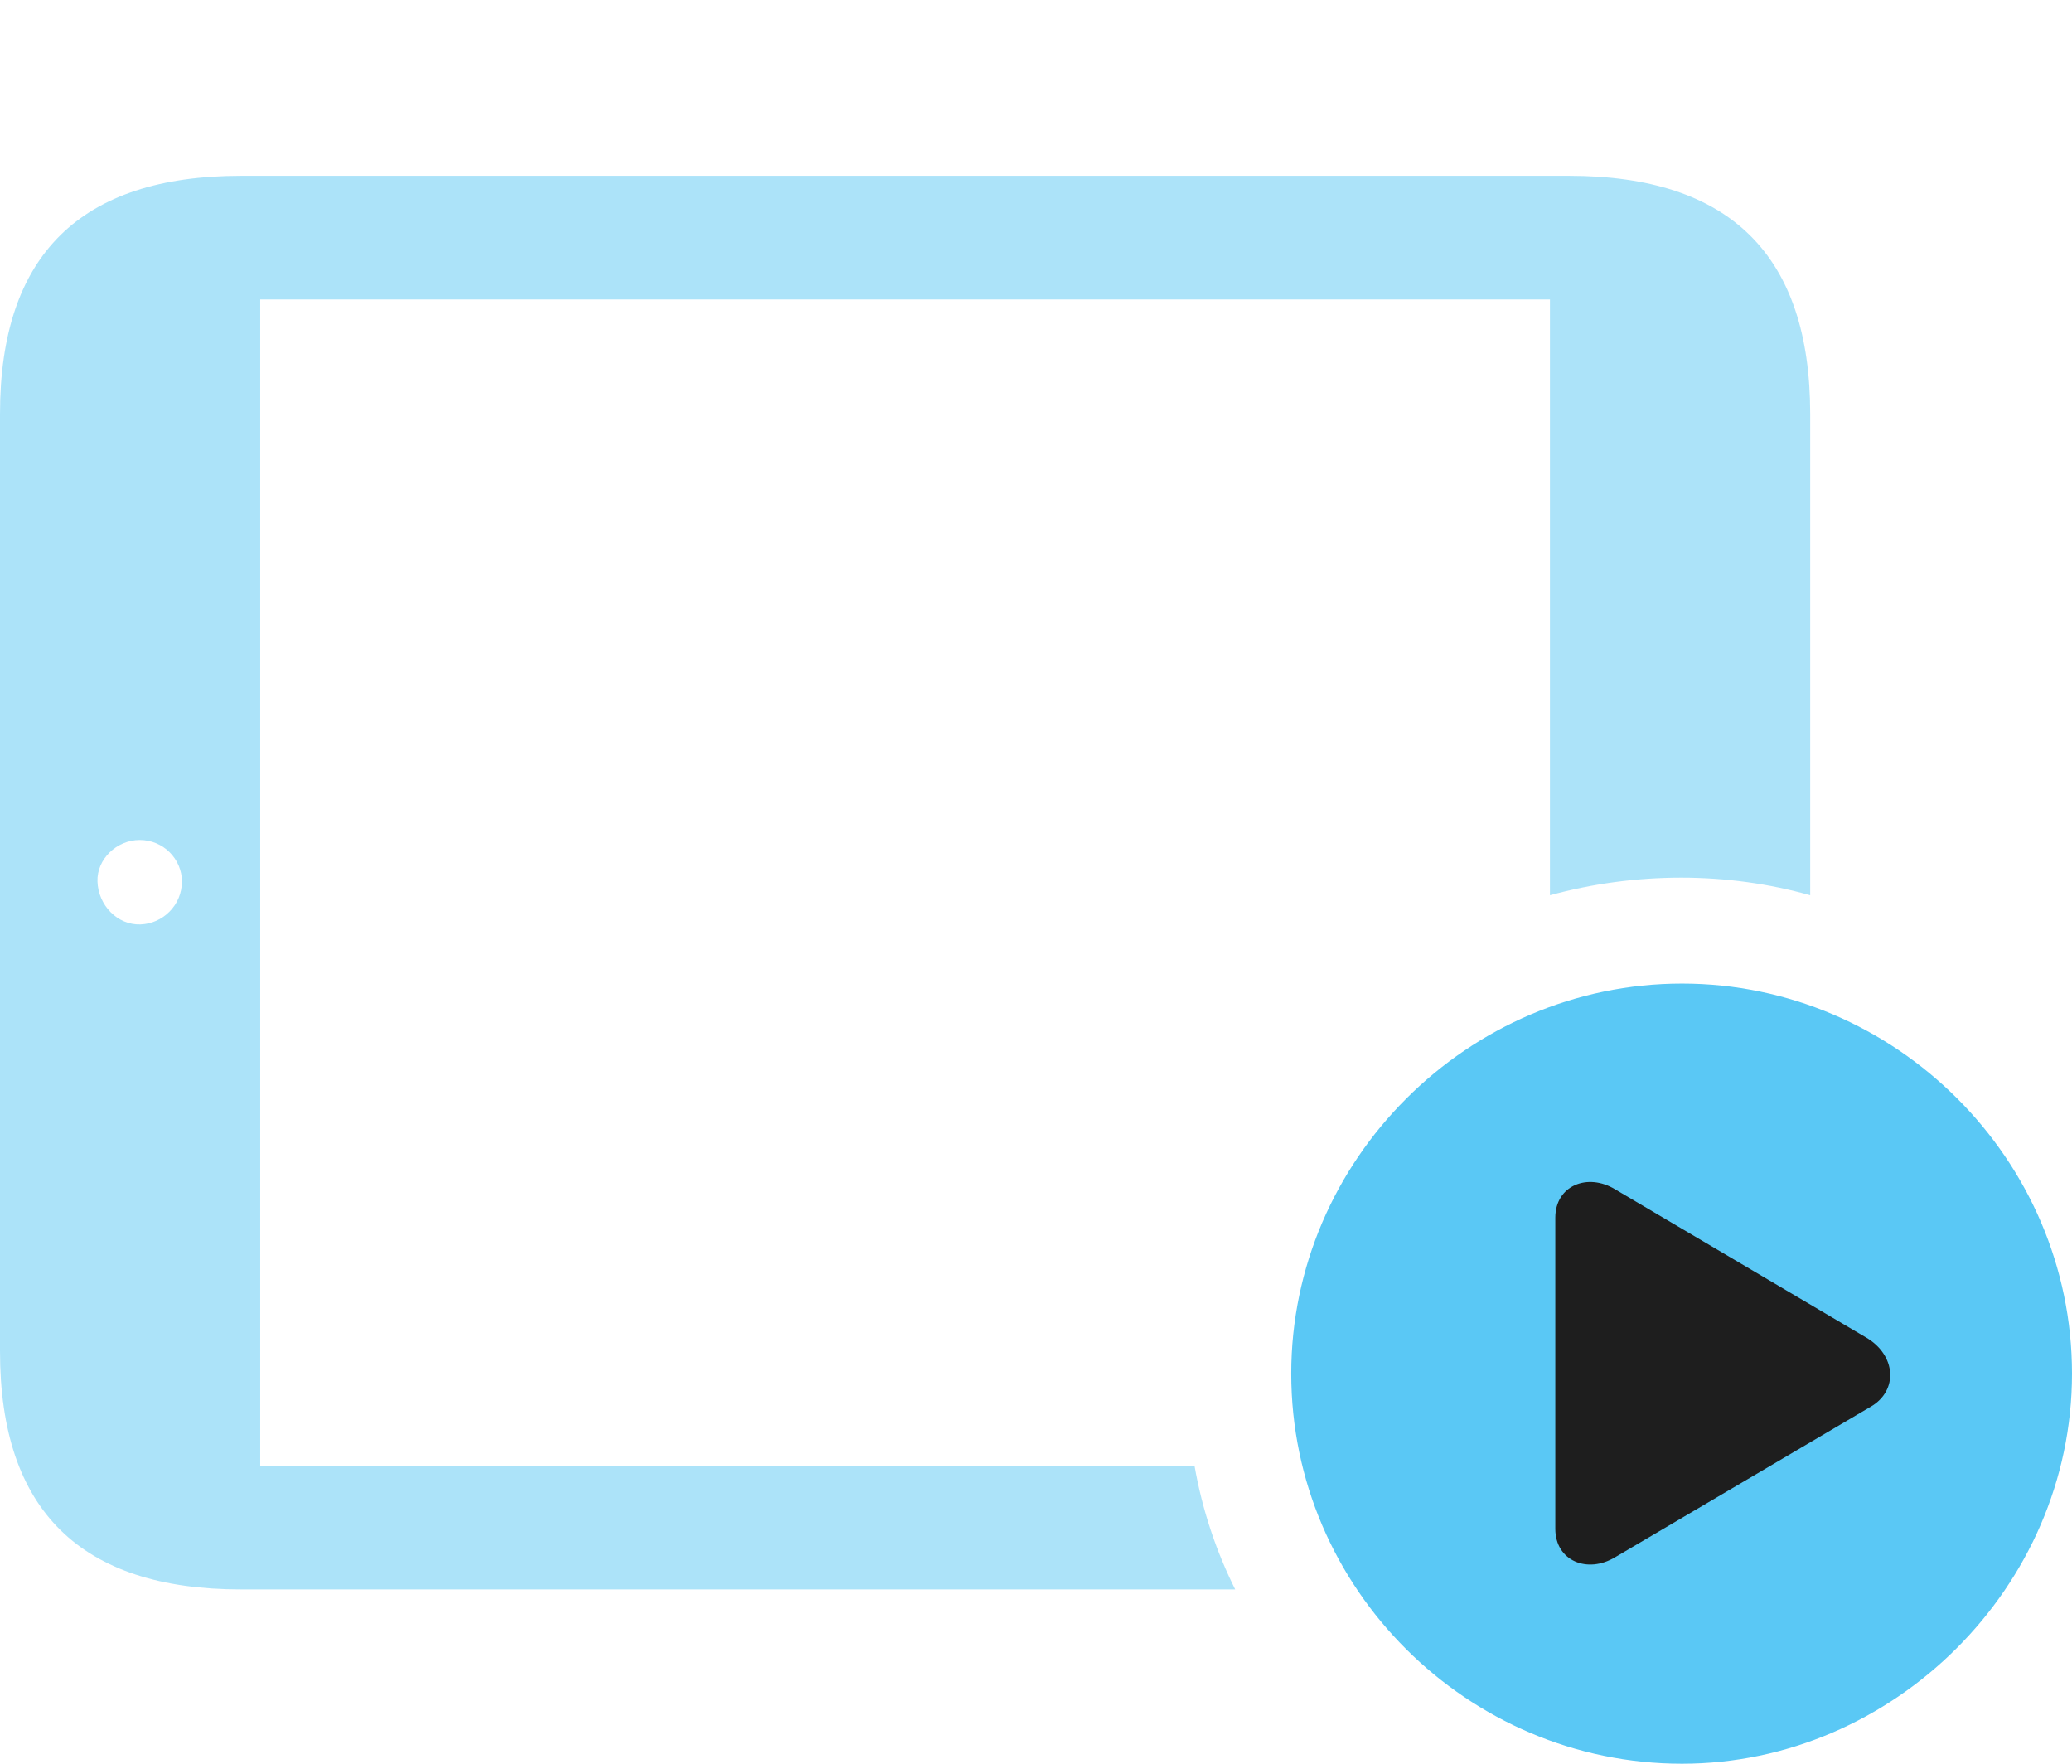<?xml version="1.0" encoding="UTF-8"?>
<!--Generator: Apple Native CoreSVG 175.5-->
<!DOCTYPE svg
PUBLIC "-//W3C//DTD SVG 1.1//EN"
       "http://www.w3.org/Graphics/SVG/1.1/DTD/svg11.dtd">
<svg version="1.1" xmlns="http://www.w3.org/2000/svg" xmlns:xlink="http://www.w3.org/1999/xlink" width="32.947" height="28.04">
 <g>
  <rect height="28.04" opacity="0" width="32.947" x="0" y="0"/>
  <path d="M4.138 23.303L4.138 4.761L24.646 4.761L24.646 14.233C25.317 14.05 26.013 13.953 26.733 13.953C27.441 13.953 28.137 14.05 28.784 14.233L28.784 6.58C28.784 4.065 27.515 2.795 24.951 2.795L3.833 2.795C1.282 2.795 0 4.053 0 6.58L0 21.484C0 24.011 1.282 25.269 3.833 25.269L19.641 25.269C19.336 24.658 19.116 23.999 18.994 23.303ZM2.234 14.697C1.868 14.71 1.562 14.392 1.55 14.014C1.538 13.66 1.855 13.354 2.222 13.354C2.6 13.354 2.893 13.66 2.893 14.014C2.893 14.392 2.588 14.685 2.234 14.697Z" fill="#5ac8f5" fill-opacity="0.5"/>
  <path d="M26.746 28.04C30.102 28.04 32.947 25.232 32.947 21.838C32.947 18.433 30.139 15.637 26.746 15.637C23.34 15.637 20.532 18.445 20.532 21.838C20.532 25.256 23.34 28.04 26.746 28.04Z" fill="#5ac8f5"/>
  <path d="M24.731 24.304L24.731 19.36C24.731 18.848 25.244 18.64 25.684 18.909L29.675 21.265C30.151 21.545 30.188 22.107 29.748 22.363L25.684 24.756C25.244 25.024 24.731 24.817 24.731 24.304Z" fill="#1e1e1e"/>
 </g>
</svg>

